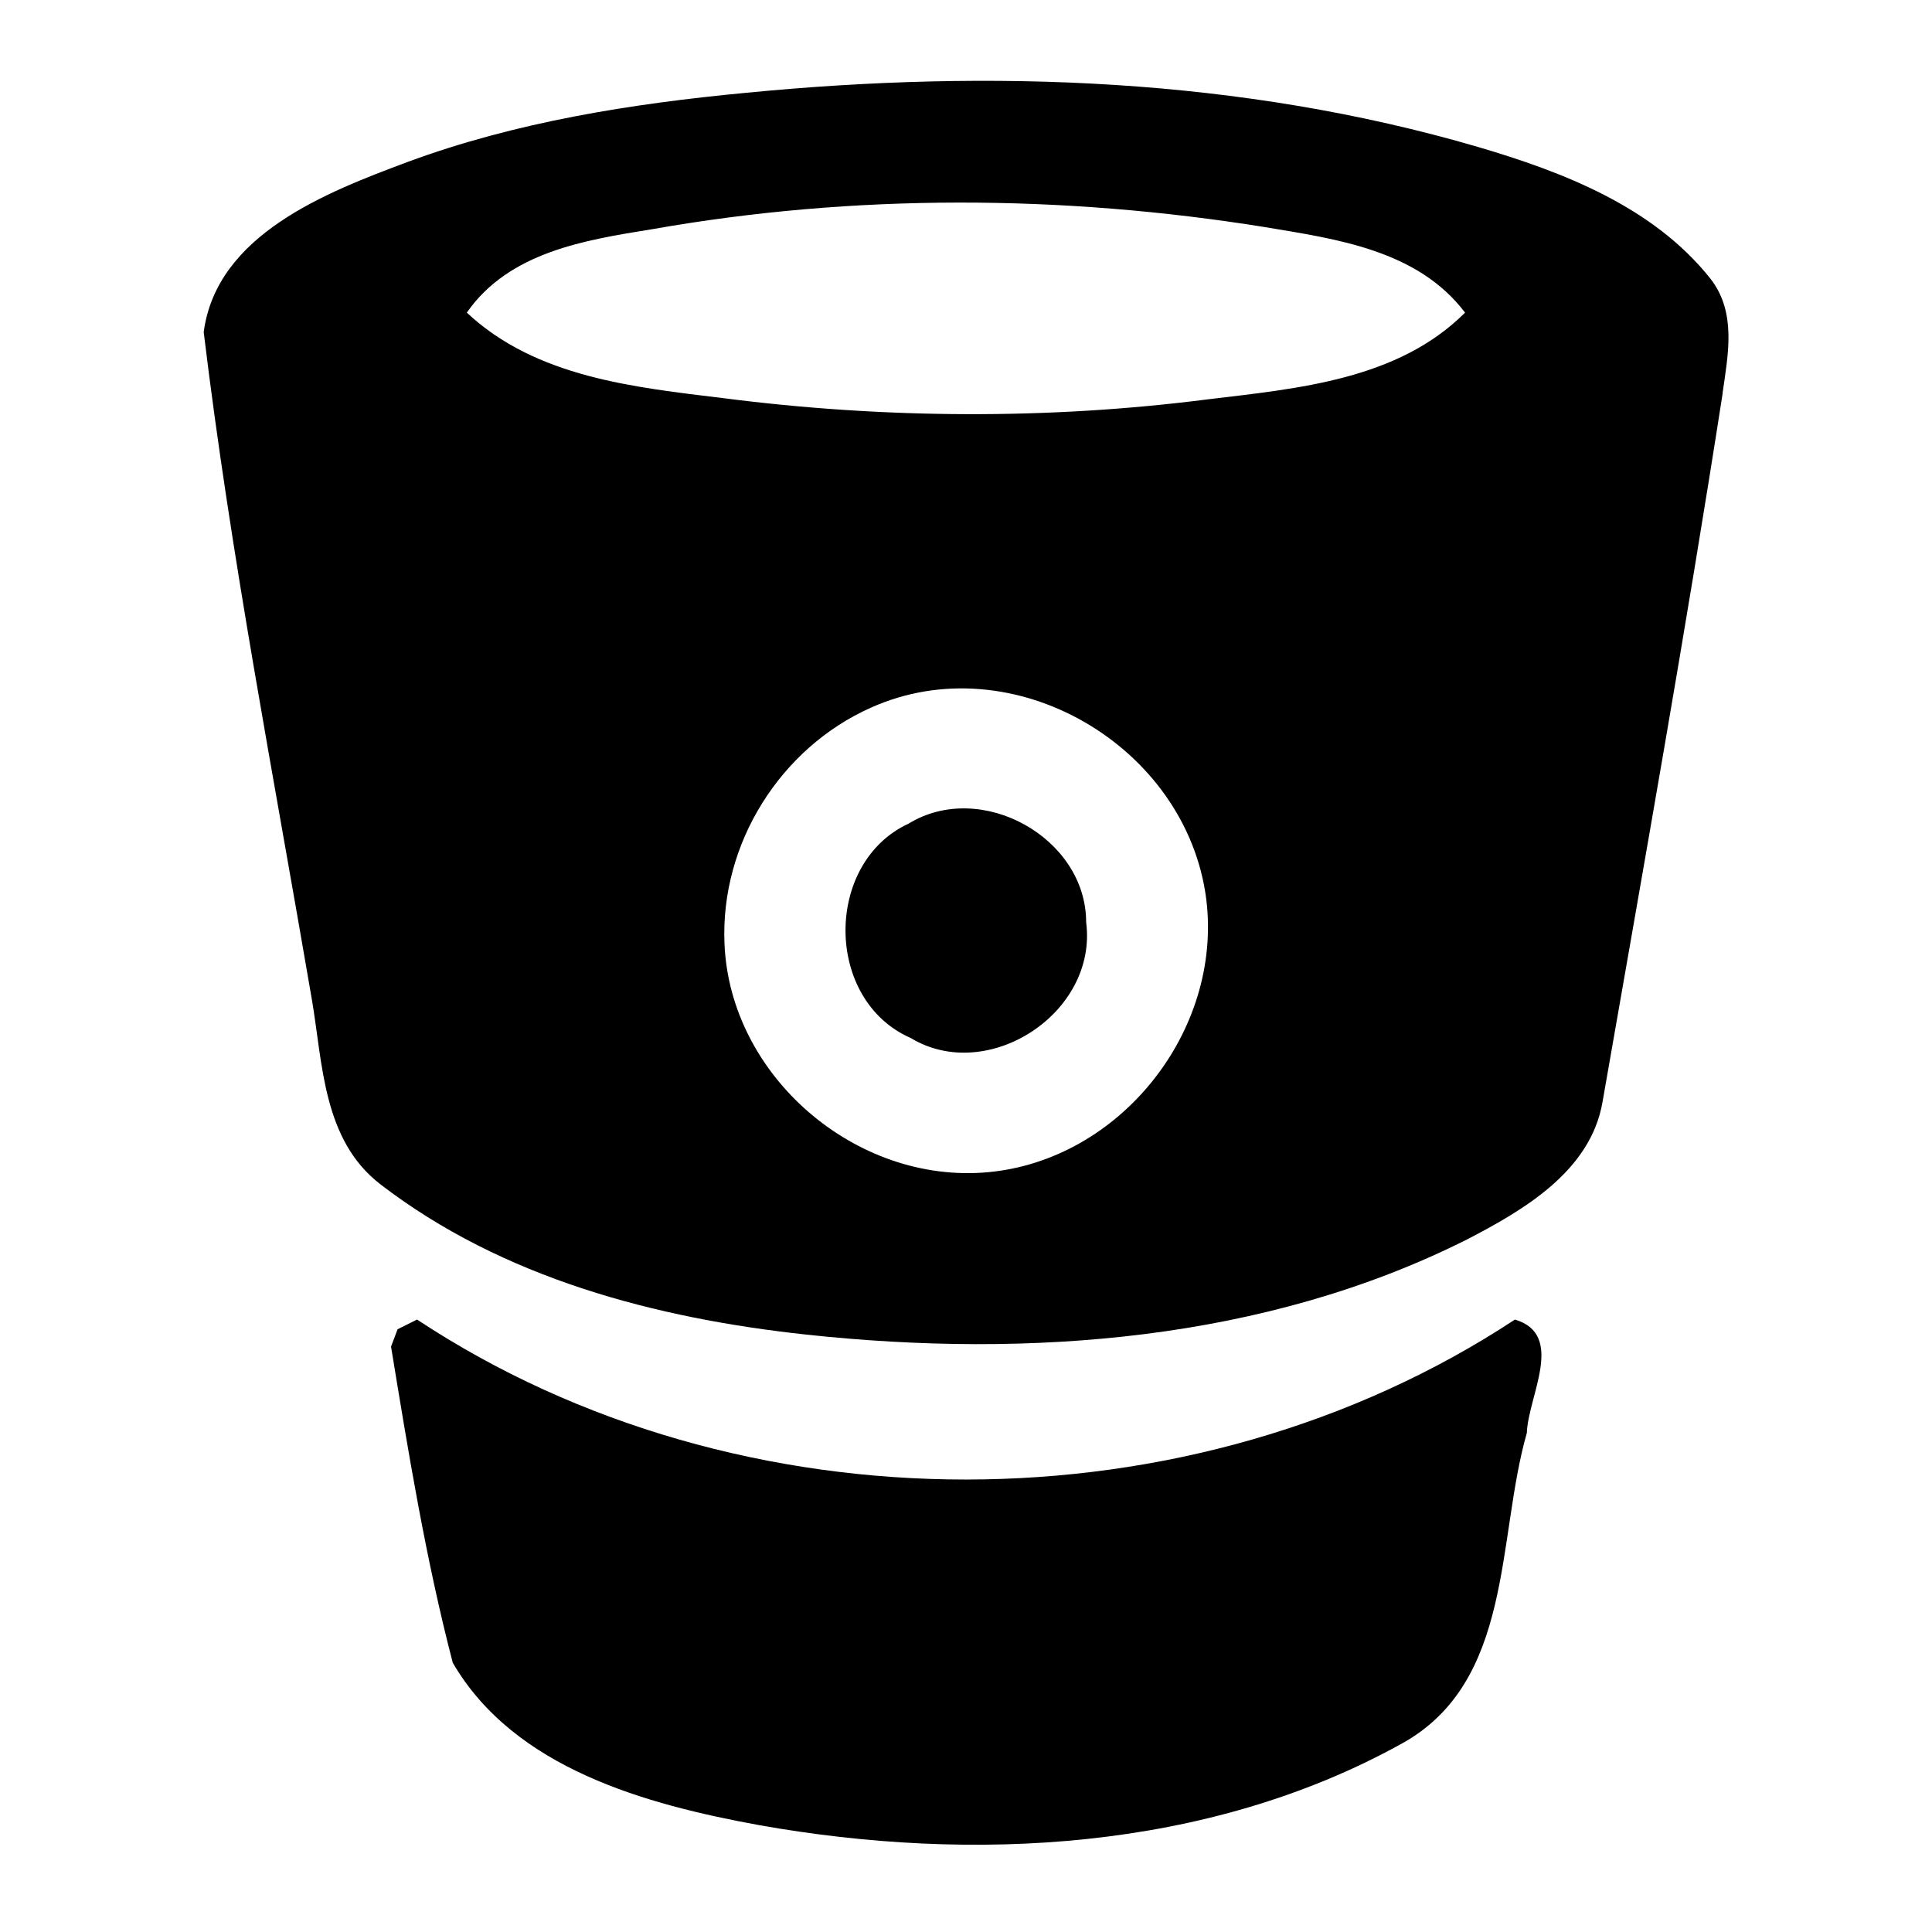 <?xml version="1.0" encoding="utf-8"?>
<!-- Generated by IcoMoon.io -->
<!DOCTYPE svg PUBLIC "-//W3C//DTD SVG 1.1//EN" "http://www.w3.org/Graphics/SVG/1.1/DTD/svg11.dtd">
<svg version="1.1" xmlns="http://www.w3.org/2000/svg" xmlns:xlink="http://www.w3.org/1999/xlink" width="32" height="32" viewBox="0 0 32 32">
<path d="M17.99 15.274c0.197 1.506-1.632 2.69-2.905 1.919-1.435-0.628-1.435-2.905-0.036-3.551 1.201-0.735 2.941 0.233 2.941 1.632zM19.98 14.897c-0.323-2.546-3.21-4.232-5.559-3.174-1.488 0.664-2.493 2.242-2.421 3.909 0.090 2.188 2.17 3.981 4.358 3.784s3.891-2.331 3.622-4.519zM24.266 5.178c-0.789-1.040-2.134-1.219-3.318-1.417-3.353-0.538-6.796-0.556-10.15 0.036-1.112 0.179-2.367 0.377-3.066 1.381 1.148 1.076 2.78 1.237 4.25 1.417 2.654 0.341 5.38 0.359 8.034 0.018 1.488-0.179 3.138-0.323 4.25-1.435zM25.288 23.738c-0.502 1.757-0.215 4.125-2.080 5.147-3.21 1.775-7.101 1.973-10.634 1.345-1.865-0.341-4.053-0.933-5.075-2.69-0.448-1.721-0.735-3.479-1.022-5.236l0.108-0.287 0.323-0.161c5.344 3.533 12.822 3.533 18.184 0 0.843 0.251 0.215 1.273 0.197 1.883zM28.534 6.505c-0.61 3.927-1.309 7.837-1.991 11.746-0.197 1.148-1.309 1.793-2.242 2.277-3.353 1.686-7.263 1.973-10.939 1.578-2.493-0.269-5.039-0.933-7.065-2.493-0.95-0.735-0.95-1.991-1.13-3.049-0.628-3.676-1.345-7.352-1.793-11.064 0.215-1.614 2.026-2.313 3.371-2.815 1.793-0.664 3.712-0.968 5.613-1.148 4.053-0.395 8.195-0.251 12.122 0.897 1.399 0.412 2.905 0.986 3.855 2.188 0.43 0.556 0.287 1.255 0.197 1.883z"></path>
</svg>
